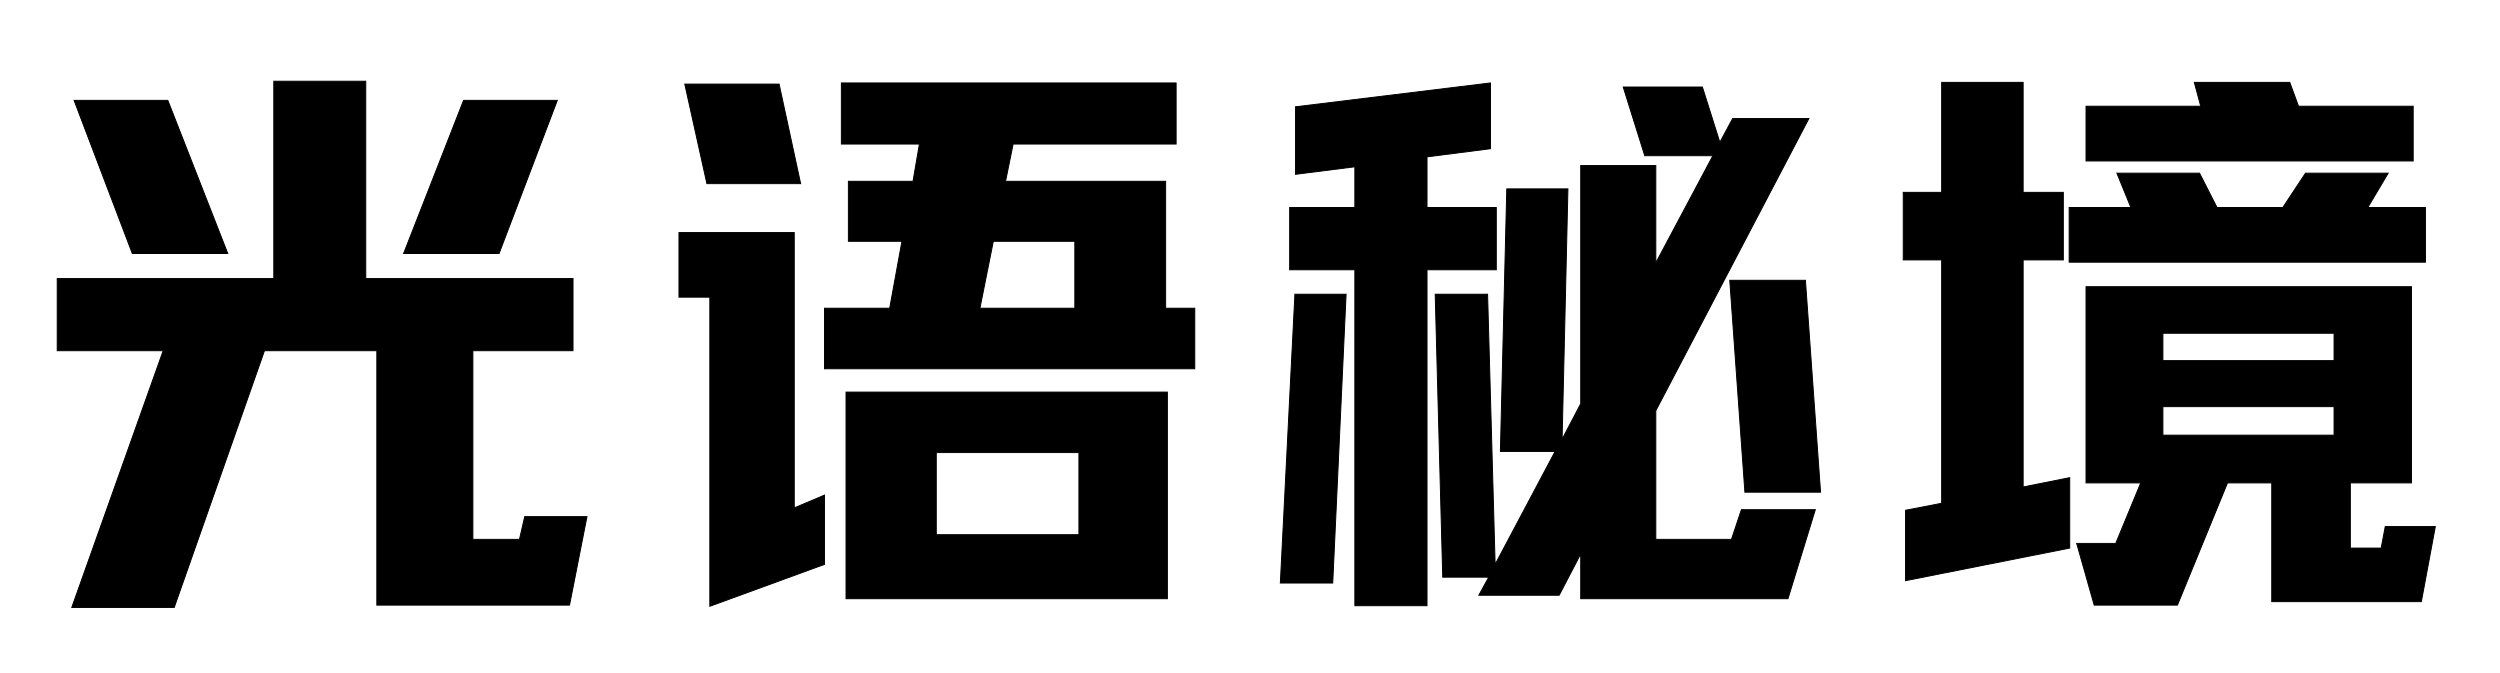 <svg xmlns="http://www.w3.org/2000/svg" version="1.1" xmlns:xlink="http://www.w3.org/1999/xlink"
    width="520" height="140" viewBox="0 0 520 140">
    <g data-role="text" transform="translate(5 0)" >
        <path
            d="M104.14-6.54L117.09-6.54L113.46 11.87L73.38 11.87L73.38-41.05L50.01-41.05L31.24 12.35L9.93 12.35L28.94-41.05L6.90-41.05L6.90-56.06L51.95-56.06L51.95-97.11L71.08-97.11L71.08-56.06L114.19-56.06L114.19-41.05L93.36-41.05L93.36-1.82L103.05-1.82L104.14-6.54ZM42.38-61.27L22.52-61.27L10.41-93.12L29.91-93.12L42.38-61.27ZM110.92-93.12L98.81-61.27L78.95-61.27L91.42-93.12L110.92-93.12Z"
            transform="translate(0 114) " fill="rgb(0, 0, 0)" stroke="rgb(0, 0, 0)" stroke-width="0.202"
            data-glyph-w="128.47437120206826" data-glyph-h="121.09" data-glyph-ascender="102.9265"
            data-glyph-descender="-18.1635" data-kerning="0"></path>
        <path
            d="M108.98-49.89L115.04-49.89L115.04-37.30L38.02-37.30L38.02-49.89L51.58-49.89L54.13-63.81L42.99-63.81L42.99-76.29L56.43-76.29L57.76-84.04L41.53-84.04L41.53-96.75L111.16-96.75L111.16-84.04L77.26-84.04L75.68-76.29L108.98-76.29L108.98-49.89ZM33.06-75.80L13.56-75.80L8.96-96.51L28.58-96.51L33.06-75.80ZM31.73-65.63L31.73-8.36L38.02-11.02L38.02 3.39L14.17 12.11L14.17-52.19L7.75-52.19L7.75-65.63L31.73-65.63ZM73.14-63.81L70.35-49.89L90.09-49.89L90.09-63.81L73.14-63.81ZM42.50 10.53L42.50-32.45L109.34-32.45L109.34 10.53L42.50 10.53ZM61.27-19.86L61.27-2.79L90.94-2.79L90.94-19.86L61.27-19.86Z"
            transform="translate(128.474 114) " fill="rgb(0, 0, 0)" stroke="rgb(0, 0, 0)"
            stroke-width="0.202" data-glyph-w="128.47437120206826" data-glyph-h="121.09" data-glyph-ascender="102.9265"
            data-glyph-descender="-18.1635" data-kerning="0"></path>
        <path
            d="M49.28-57.88L34.87-57.88L34.87 11.99L19.86 11.99L19.86-57.88L6.30-57.88L6.30-70.84L19.86-70.84L19.86-79.31L7.51-77.74L7.51-91.79L48.07-96.75L48.07-83.07L34.87-81.37L34.87-70.84L49.28-70.84L49.28-57.88ZM98.20-1.82L100.26-7.99L115.64-7.99L109.95 10.53L66.84 10.53L66.84 1.21L62.36 9.81L45.65 9.81L47.71 6.05L38.14 6.05L36.57-52.80L47.47-52.80L49.04 3.39L61.51-20.10L50.13-20.10L51.46-74.71L64.18-74.71L62.97-22.64L66.84-30.03L66.84-79.56L82.46-79.56L82.46-59.33L94.33-81.61L80.16-81.61L75.68-95.90L92.15-95.90L95.78-84.40L98.45-89.36L114.31-89.36L82.46-28.58L82.46-1.82L98.20-1.82ZM97.84-55.70L113.58-55.70L116.73-11.62L100.99-11.62L97.84-55.70ZM4.36 7.27L7.39-52.80L18.04-52.80L15.26 7.27L4.36 7.27Z"
            transform="translate(256.949 114) " fill="rgb(0, 0, 0)" stroke="rgb(0, 0, 0)" stroke-width="0.202"
            data-glyph-w="128.47437120206826" data-glyph-h="121.09" data-glyph-ascender="102.9265"
            data-glyph-descender="-18.1635" data-kerning="0"></path>
        <path
            d="M30.39-59.94L30.39-12.71L40.08-14.65L40.08 0L5.93 6.78L5.93-7.87L13.44-9.32L13.44-59.94L5.45-59.94L5.45-73.99L13.44-73.99L13.44-96.87L30.39-96.87L30.39-73.99L38.75-73.99L38.75-59.94L30.39-59.94ZM111.52-91.91L111.52-80.52L43.47-80.52L43.47-91.91L67.33-91.91L65.99-96.87L85.85-96.87L87.67-91.91L111.52-91.91ZM114.07-70.84L114.07-59.46L39.96-59.46L39.96-70.84L52.80-70.84L49.89-77.98L67.08-77.98L70.72-70.84L84.40-70.84L89.12-77.98L106.32-77.98L102.08-70.84L114.07-70.84ZM105.71-4.48L116.13-4.48L113.22 11.14L82.10 11.14L82.10-13.56L72.90-13.56L62.48 11.87L45.17 11.87L41.53-0.97L49.65-0.97L54.85-13.56L43.47-13.56L43.47-54.37L111.16-54.37L111.16-13.56L98.45-13.56L98.45 0L104.86 0L105.71-4.48ZM95.06-44.68L59.46-44.68L59.46-38.99L95.06-38.99L95.06-44.68ZM59.46-29.42L59.46-23.49L95.06-23.49L95.06-29.42L59.46-29.42Z"
            transform="translate(385.423 114) " fill="rgb(0, 0, 0)" stroke="rgb(0, 0, 0)"
            stroke-width="0.202" data-glyph-w="128.47437120206826" data-glyph-h="121.09" data-glyph-ascender="102.9265"
            data-glyph-descender="-18.1635" data-kerning="0"></path>
    </g>
</svg>